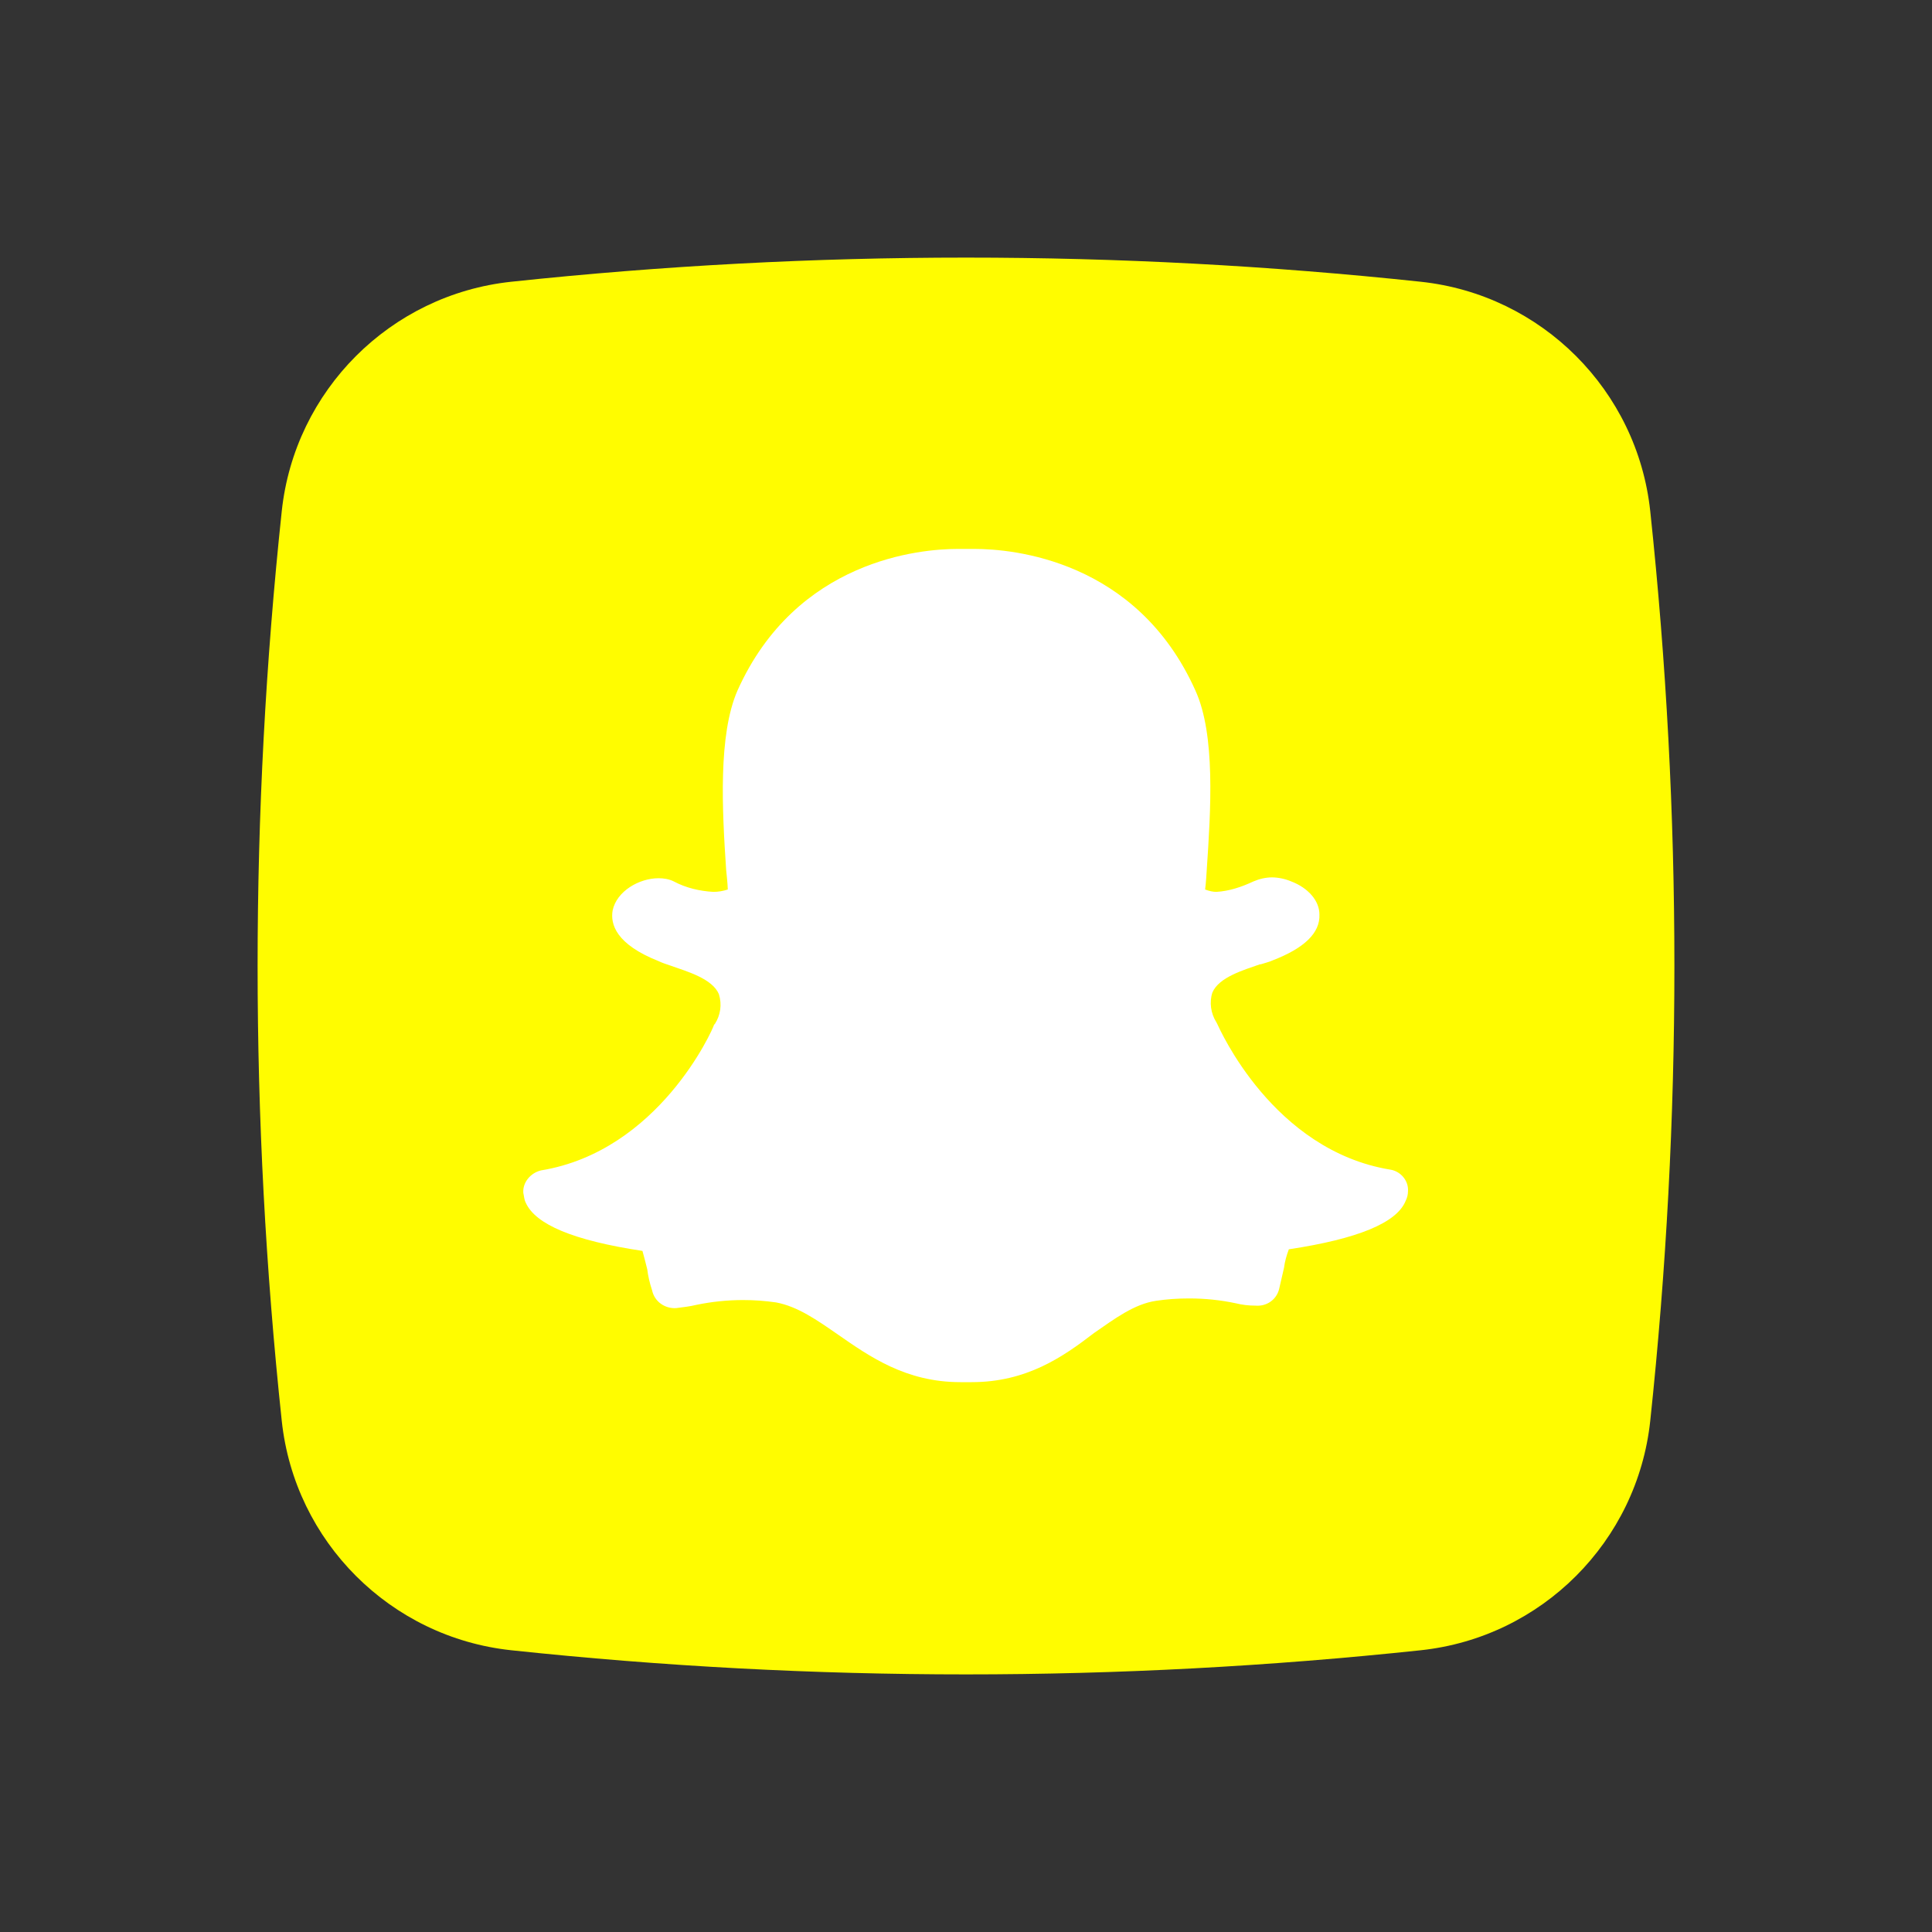 <svg width="30" height="30" viewBox="0 0 30 30" fill="none" xmlns="http://www.w3.org/2000/svg">
<rect x="0" y="0" width="30" height="30" fill="#333333" stroke="none"/>
<path d="M22.062 25.625C17.363 26.125 12.637 26.125 7.938 25.625C6.062 25.425 4.575 23.938 4.375 22.062C3.875 17.363 3.875 12.637 4.375 7.938C4.575 6.062 6.062 4.575 7.938 4.375C12.637 3.875 17.363 3.875 22.062 4.375C23.938 4.575 25.425 6.062 25.625 7.938C26.125 12.637 26.125 17.363 25.625 22.062C25.425 23.938 23.938 25.425 22.062 25.625Z" fill="#FFFC00"/>
<path d="M15.088 21.462H14.988H14.913C14.063 21.462 13.501 21.062 13.013 20.724C12.688 20.499 12.388 20.287 12.051 20.224C11.876 20.199 11.713 20.187 11.538 20.187C11.301 20.187 11.051 20.212 10.813 20.262C10.713 20.287 10.601 20.299 10.501 20.312C10.326 20.324 10.163 20.212 10.126 20.037C10.088 19.924 10.063 19.812 10.051 19.712C10.026 19.612 10.001 19.512 9.976 19.424C8.901 19.262 8.313 19.012 8.163 18.674C8.138 18.624 8.138 18.574 8.126 18.524C8.113 18.362 8.238 18.212 8.401 18.174C10.226 17.874 11.063 15.999 11.088 15.912L11.101 15.899C11.188 15.762 11.213 15.599 11.163 15.437C11.063 15.199 10.676 15.087 10.426 14.999C10.351 14.974 10.276 14.949 10.226 14.924C9.563 14.662 9.476 14.349 9.513 14.137C9.576 13.837 9.926 13.637 10.226 13.637C10.301 13.637 10.388 13.649 10.463 13.687C10.651 13.787 10.863 13.837 11.076 13.849C11.151 13.849 11.226 13.837 11.301 13.812C11.301 13.737 11.276 13.512 11.276 13.512C11.213 12.574 11.151 11.412 11.451 10.724C12.363 8.687 14.301 8.524 14.863 8.524H15.138C15.713 8.524 17.651 8.687 18.563 10.724C18.876 11.412 18.801 12.574 18.738 13.512C18.738 13.512 18.726 13.724 18.713 13.812C18.776 13.837 18.838 13.849 18.888 13.849C19.088 13.837 19.276 13.774 19.463 13.687C19.551 13.649 19.651 13.624 19.751 13.624C19.851 13.624 19.963 13.649 20.051 13.687C20.313 13.787 20.488 13.987 20.488 14.199C20.501 14.487 20.251 14.724 19.763 14.912C19.713 14.937 19.651 14.949 19.576 14.974H19.563C19.313 15.062 18.926 15.174 18.826 15.412C18.776 15.562 18.801 15.737 18.888 15.874L18.901 15.899C18.938 15.974 19.763 17.862 21.588 18.162C21.751 18.187 21.876 18.337 21.863 18.499C21.863 18.549 21.851 18.599 21.826 18.649C21.688 18.987 21.088 19.237 20.013 19.399C19.976 19.499 19.951 19.587 19.938 19.687C19.913 19.799 19.888 19.899 19.863 20.012C19.826 20.174 19.676 20.287 19.501 20.274C19.388 20.274 19.288 20.262 19.188 20.237C18.951 20.187 18.713 20.162 18.463 20.162C18.288 20.162 18.113 20.174 17.951 20.199C17.613 20.249 17.313 20.474 16.988 20.699C16.501 21.074 15.938 21.462 15.088 21.462Z" fill="white"/>
</svg>
